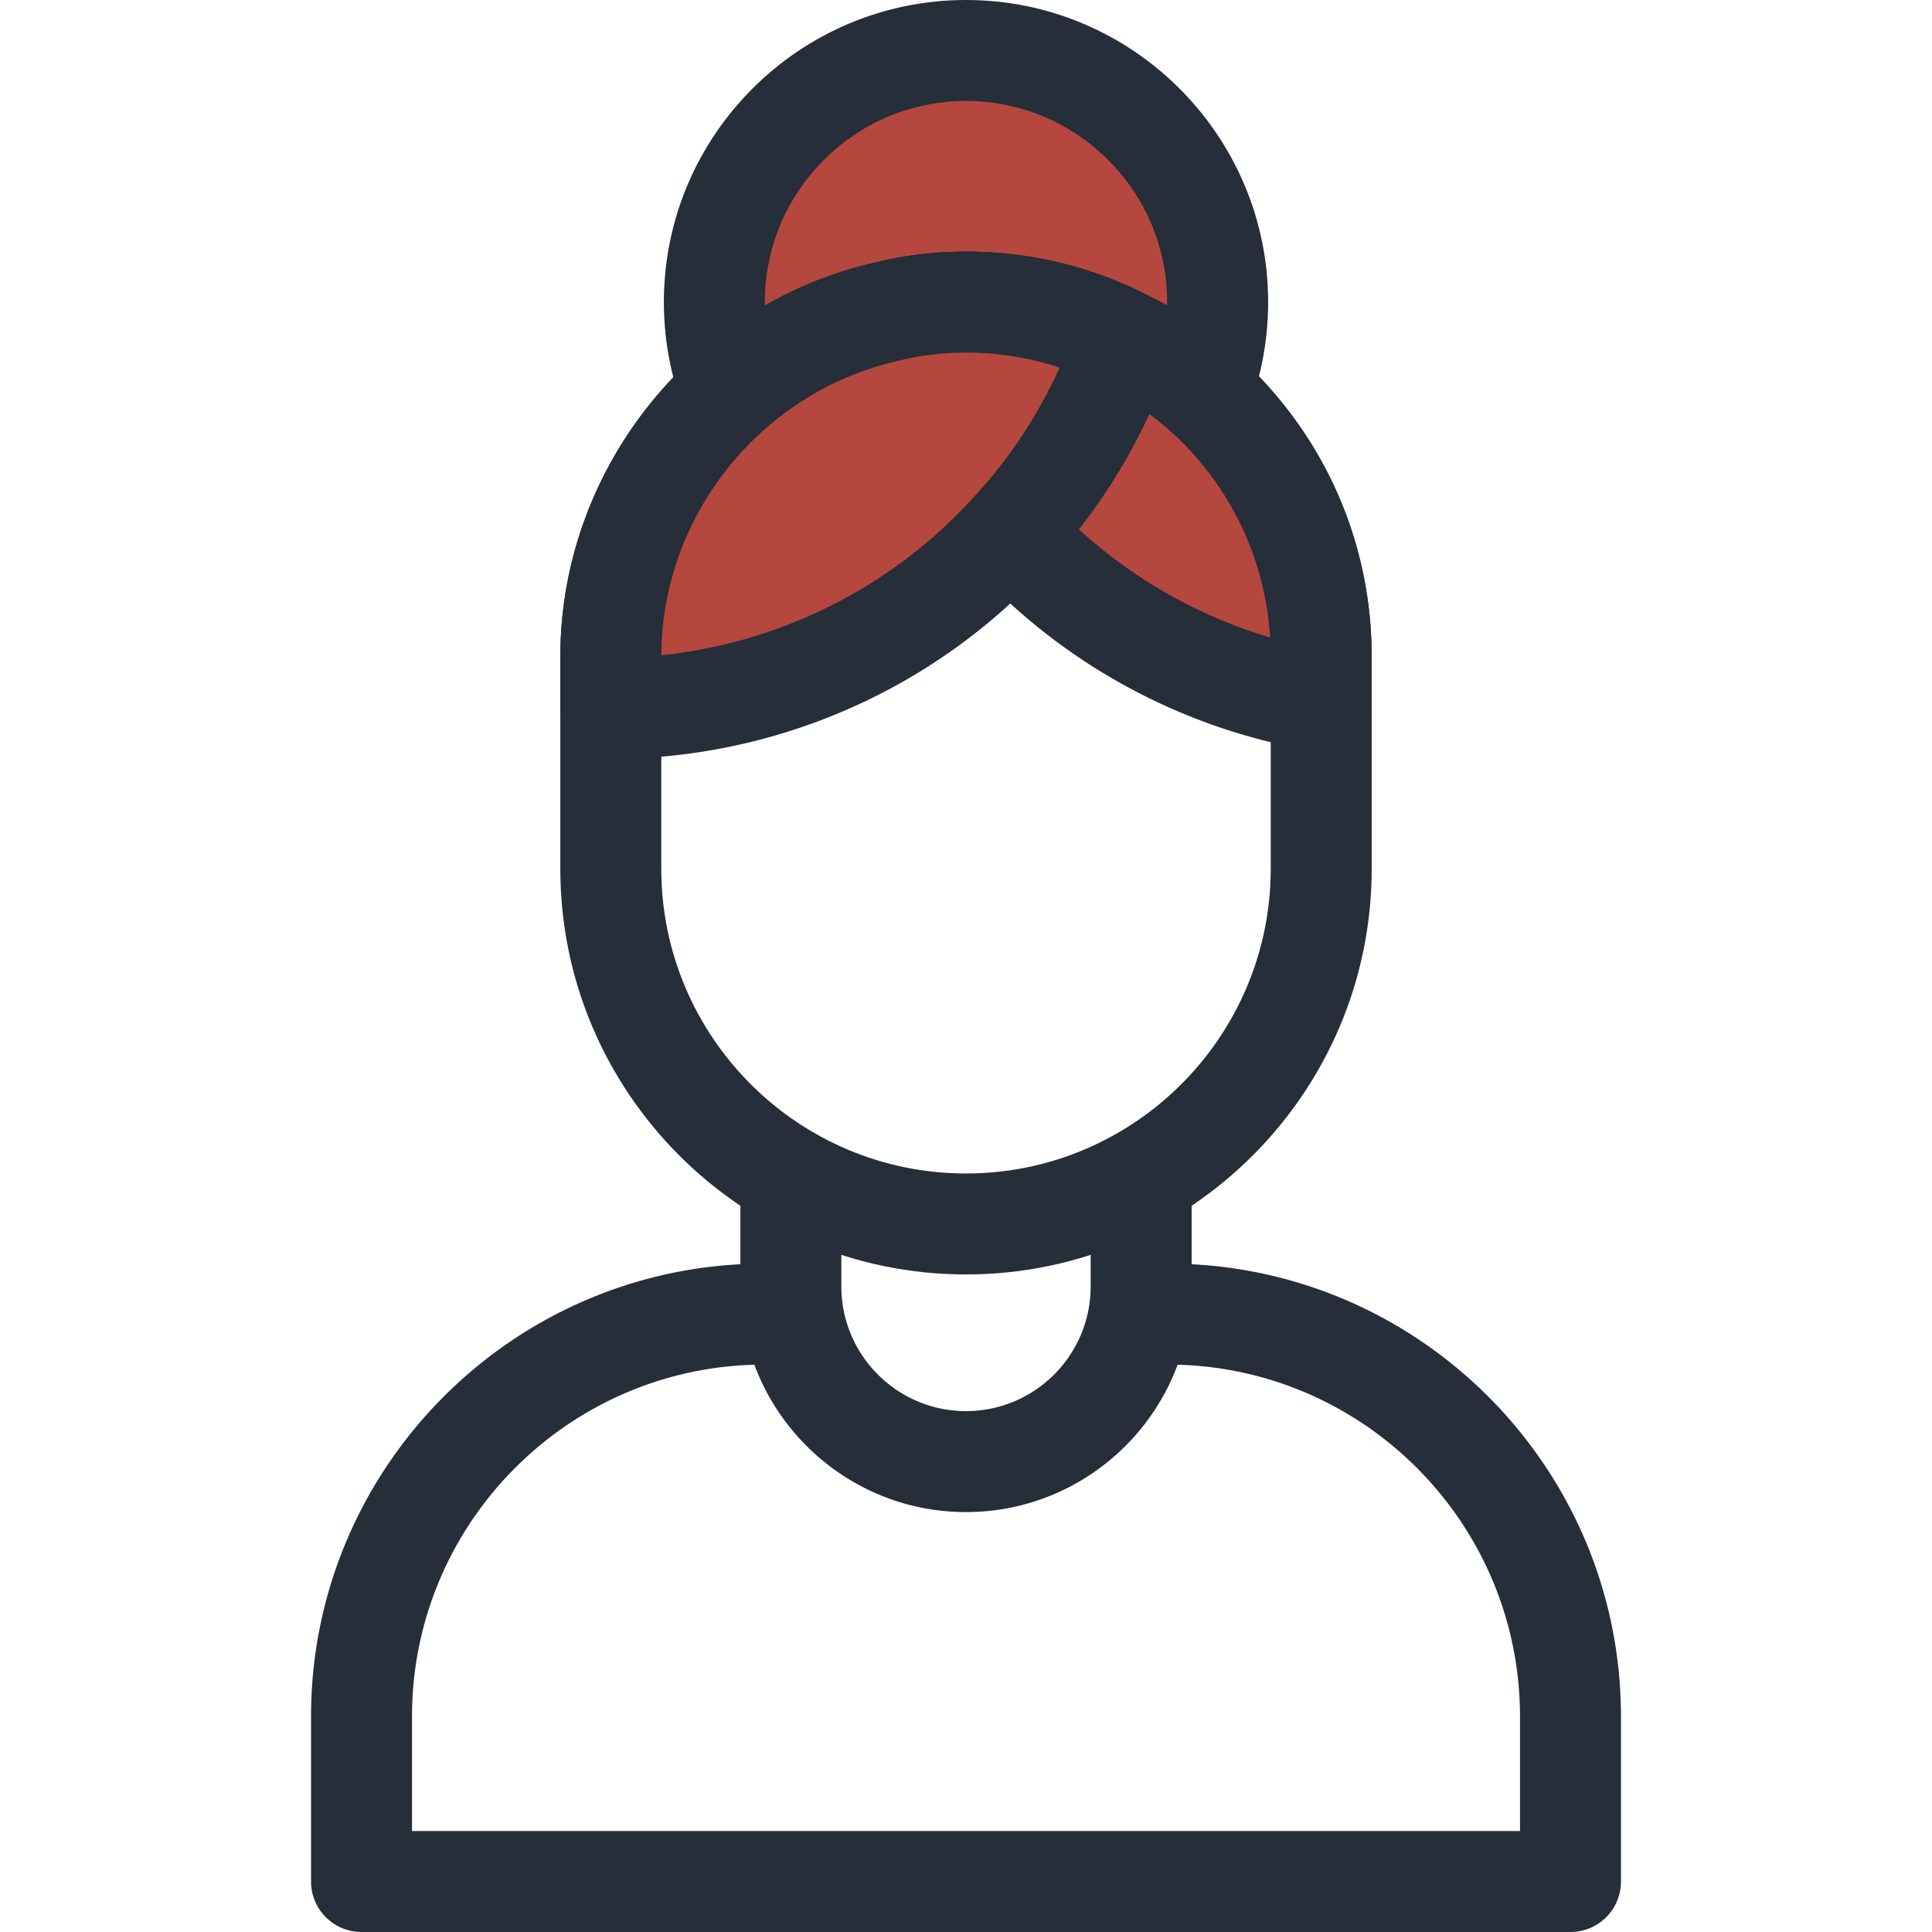 <svg xmlns:xlink="http://www.w3.org/1999/xlink" preserveAspectRatio="xMidYMid meet" data-bbox="45.758 20 108.483 160" viewBox="45.758 20 108.483 160" height="200" width="200" xmlns="http://www.w3.org/2000/svg" data-type="color" role="presentation" aria-hidden="true" aria-labelledby="svgcid-qsrhr09n88uz"><defs><style>#comp-k37c6cby1 svg [data-color="1"] {fill: #B5473F;}
#comp-k37c6cby1 svg [data-color="2"] {fill: #252E39;}
#comp-k37c6cby1 svg [data-color="3"] {fill: #FFFFFF;}</style></defs><title id="svgcid-qsrhr09n88uz"></title>
    <g>
        <path fill="#B5473F" d="M120.842 45.022c0 11.51-9.331 20.842-20.842 20.842-11.51 0-20.842-9.331-20.842-20.842 0-11.51 9.331-20.842 20.842-20.842 11.51 0 20.842 9.331 20.842 20.842z" data-color="1"></path>
        <path d="M100 70.045c-13.797 0-25.022-11.225-25.022-25.022S86.203 20 100 20s25.022 11.225 25.022 25.022S113.797 70.045 100 70.045zm0-41.684c-9.187 0-16.661 7.474-16.661 16.661S90.813 61.684 100 61.684s16.661-7.474 16.661-16.661S109.187 28.361 100 28.361z" fill="#252E39" data-color="2"></path>
        <path d="M121 128.829H75c-4.404 0-25.062 21.767-25.062 26.171v20.819h100.123V150c.001-4.404-24.657-21.171-29.061-21.171z" fill="#FFFFFF" data-color="3"></path>
        <path d="M150.061 180H49.939a4.181 4.181 0 01-4.181-4.181v-13.656c0-20.686 16.829-37.514 37.514-37.514h33.455c20.686 0 37.514 16.829 37.514 37.514v13.656a4.18 4.18 0 01-4.18 4.181zm-95.942-8.361h91.761v-9.476c0-16.075-13.078-29.153-29.153-29.153H83.272c-16.075 0-29.153 13.078-29.153 29.153v9.476z" fill="#252E39" data-color="2"></path>
        <path d="M111.034 141.044H88.966a3.469 3.469 0 01-3.469-3.469v-35.892h29.007v35.892a3.47 3.47 0 01-3.47 3.469z" fill="#FFFFFF" data-color="3"></path>
        <path d="M100 145.224c-10.302 0-18.684-8.382-18.684-18.684v-24.858a4.181 4.181 0 014.181-4.181h29.007a4.181 4.181 0 014.181 4.181v24.858c-.001 10.303-8.383 18.684-18.685 18.684zm-10.323-39.361v20.677c0 5.692 4.631 10.323 10.323 10.323s10.323-4.631 10.323-10.323v-20.677H89.677z" fill="#252E39" data-color="2"></path>
        <path d="M129.417 74.388v17.558c0 16.235-13.182 29.417-29.417 29.417s-29.416-13.182-29.416-29.417V74.388c0-13.996 9.822-25.701 22.953-28.602a27.075 27.075 0 016.464-.763c4.733 0 9.161 1.12 13.131 3.155 2.85 1.374 5.446 3.257 7.685 5.446 5.291 5.292 8.6 12.621 8.6 20.764z" fill="#FFFFFF" data-color="3"></path>
        <path d="M100 125.544c-18.525 0-33.597-15.072-33.597-33.598V74.388c0-15.58 11.032-29.326 26.231-32.684 2.345-.573 4.784-.861 7.366-.861 5.299 0 10.36 1.217 15.038 3.616 3.083 1.485 6.041 3.578 8.699 6.175 6.37 6.371 9.86 14.794 9.86 23.755v17.558c0 18.525-15.072 33.597-33.597 33.597zm0-76.341c-1.906 0-3.696.21-5.473.644-11.488 2.539-19.763 12.851-19.763 24.541v17.558c0 13.916 11.321 25.237 25.236 25.237s25.236-11.321 25.236-25.237V74.388c0-6.727-2.62-13.051-7.376-17.808-1.974-1.928-4.187-3.499-6.544-4.635-3.58-1.836-7.356-2.742-11.316-2.742z" fill="#252E39" data-color="2"></path>
        <path d="M129.417 74.388v3.665a44.648 44.648 0 01-25.752-13.996c-4.733-5.14-8.245-11.349-10.128-18.271a27.075 27.075 0 016.464-.763c4.733 0 9.161 1.12 13.131 3.155 2.85 1.374 5.446 3.257 7.685 5.446 5.291 5.292 8.6 12.621 8.6 20.764z" fill="#B5473F" data-color="1"></path>
        <path d="M129.416 82.233c-.228 0-.456-.018-.684-.056-10.818-1.794-20.819-7.231-28.162-15.309-5.223-5.672-9.056-12.589-11.068-19.985a4.18 4.18 0 013.043-5.158c7.43-1.812 15.534-.835 22.493 2.733 3.083 1.485 6.041 3.578 8.699 6.175 6.37 6.371 9.86 14.794 9.86 23.755v3.665a4.182 4.182 0 01-4.181 4.18zM99.107 49.218a40.27 40.27 0 007.632 12.007c4.969 5.466 11.389 9.468 18.447 11.568-.381-6.127-2.949-11.834-7.327-16.214-1.974-1.928-4.187-3.499-6.544-4.635a24.67 24.67 0 00-12.208-2.726z" fill="#252E39" data-color="2"></path>
        <path d="M113.131 48.178c-2.036 5.954-5.242 11.349-9.466 15.879a44.6 44.6 0 01-33.081 14.607v-4.275c0-13.996 9.822-25.701 22.953-28.602a27.075 27.075 0 016.464-.763 28.544 28.544 0 0113.13 3.154z" fill="#B5473F" data-color="1"></path>
        <path d="M70.584 82.844a4.181 4.181 0 01-4.181-4.181v-4.276c0-15.58 11.032-29.326 26.231-32.684 2.345-.573 4.784-.861 7.366-.861 5.299 0 10.36 1.217 15.038 3.616a4.182 4.182 0 012.048 5.074c-2.245 6.562-5.732 12.408-10.366 17.377-9.192 10.112-22.377 15.935-36.136 15.935zM100 49.203c-1.906 0-3.696.21-5.473.644-11.449 2.53-19.706 12.78-19.763 24.419 9.867-1.024 19.099-5.643 25.806-13.022a39.588 39.588 0 007.178-10.806A24.51 24.51 0 00100 49.203z" fill="#252E39" data-color="2"></path>
    </g>
</svg>